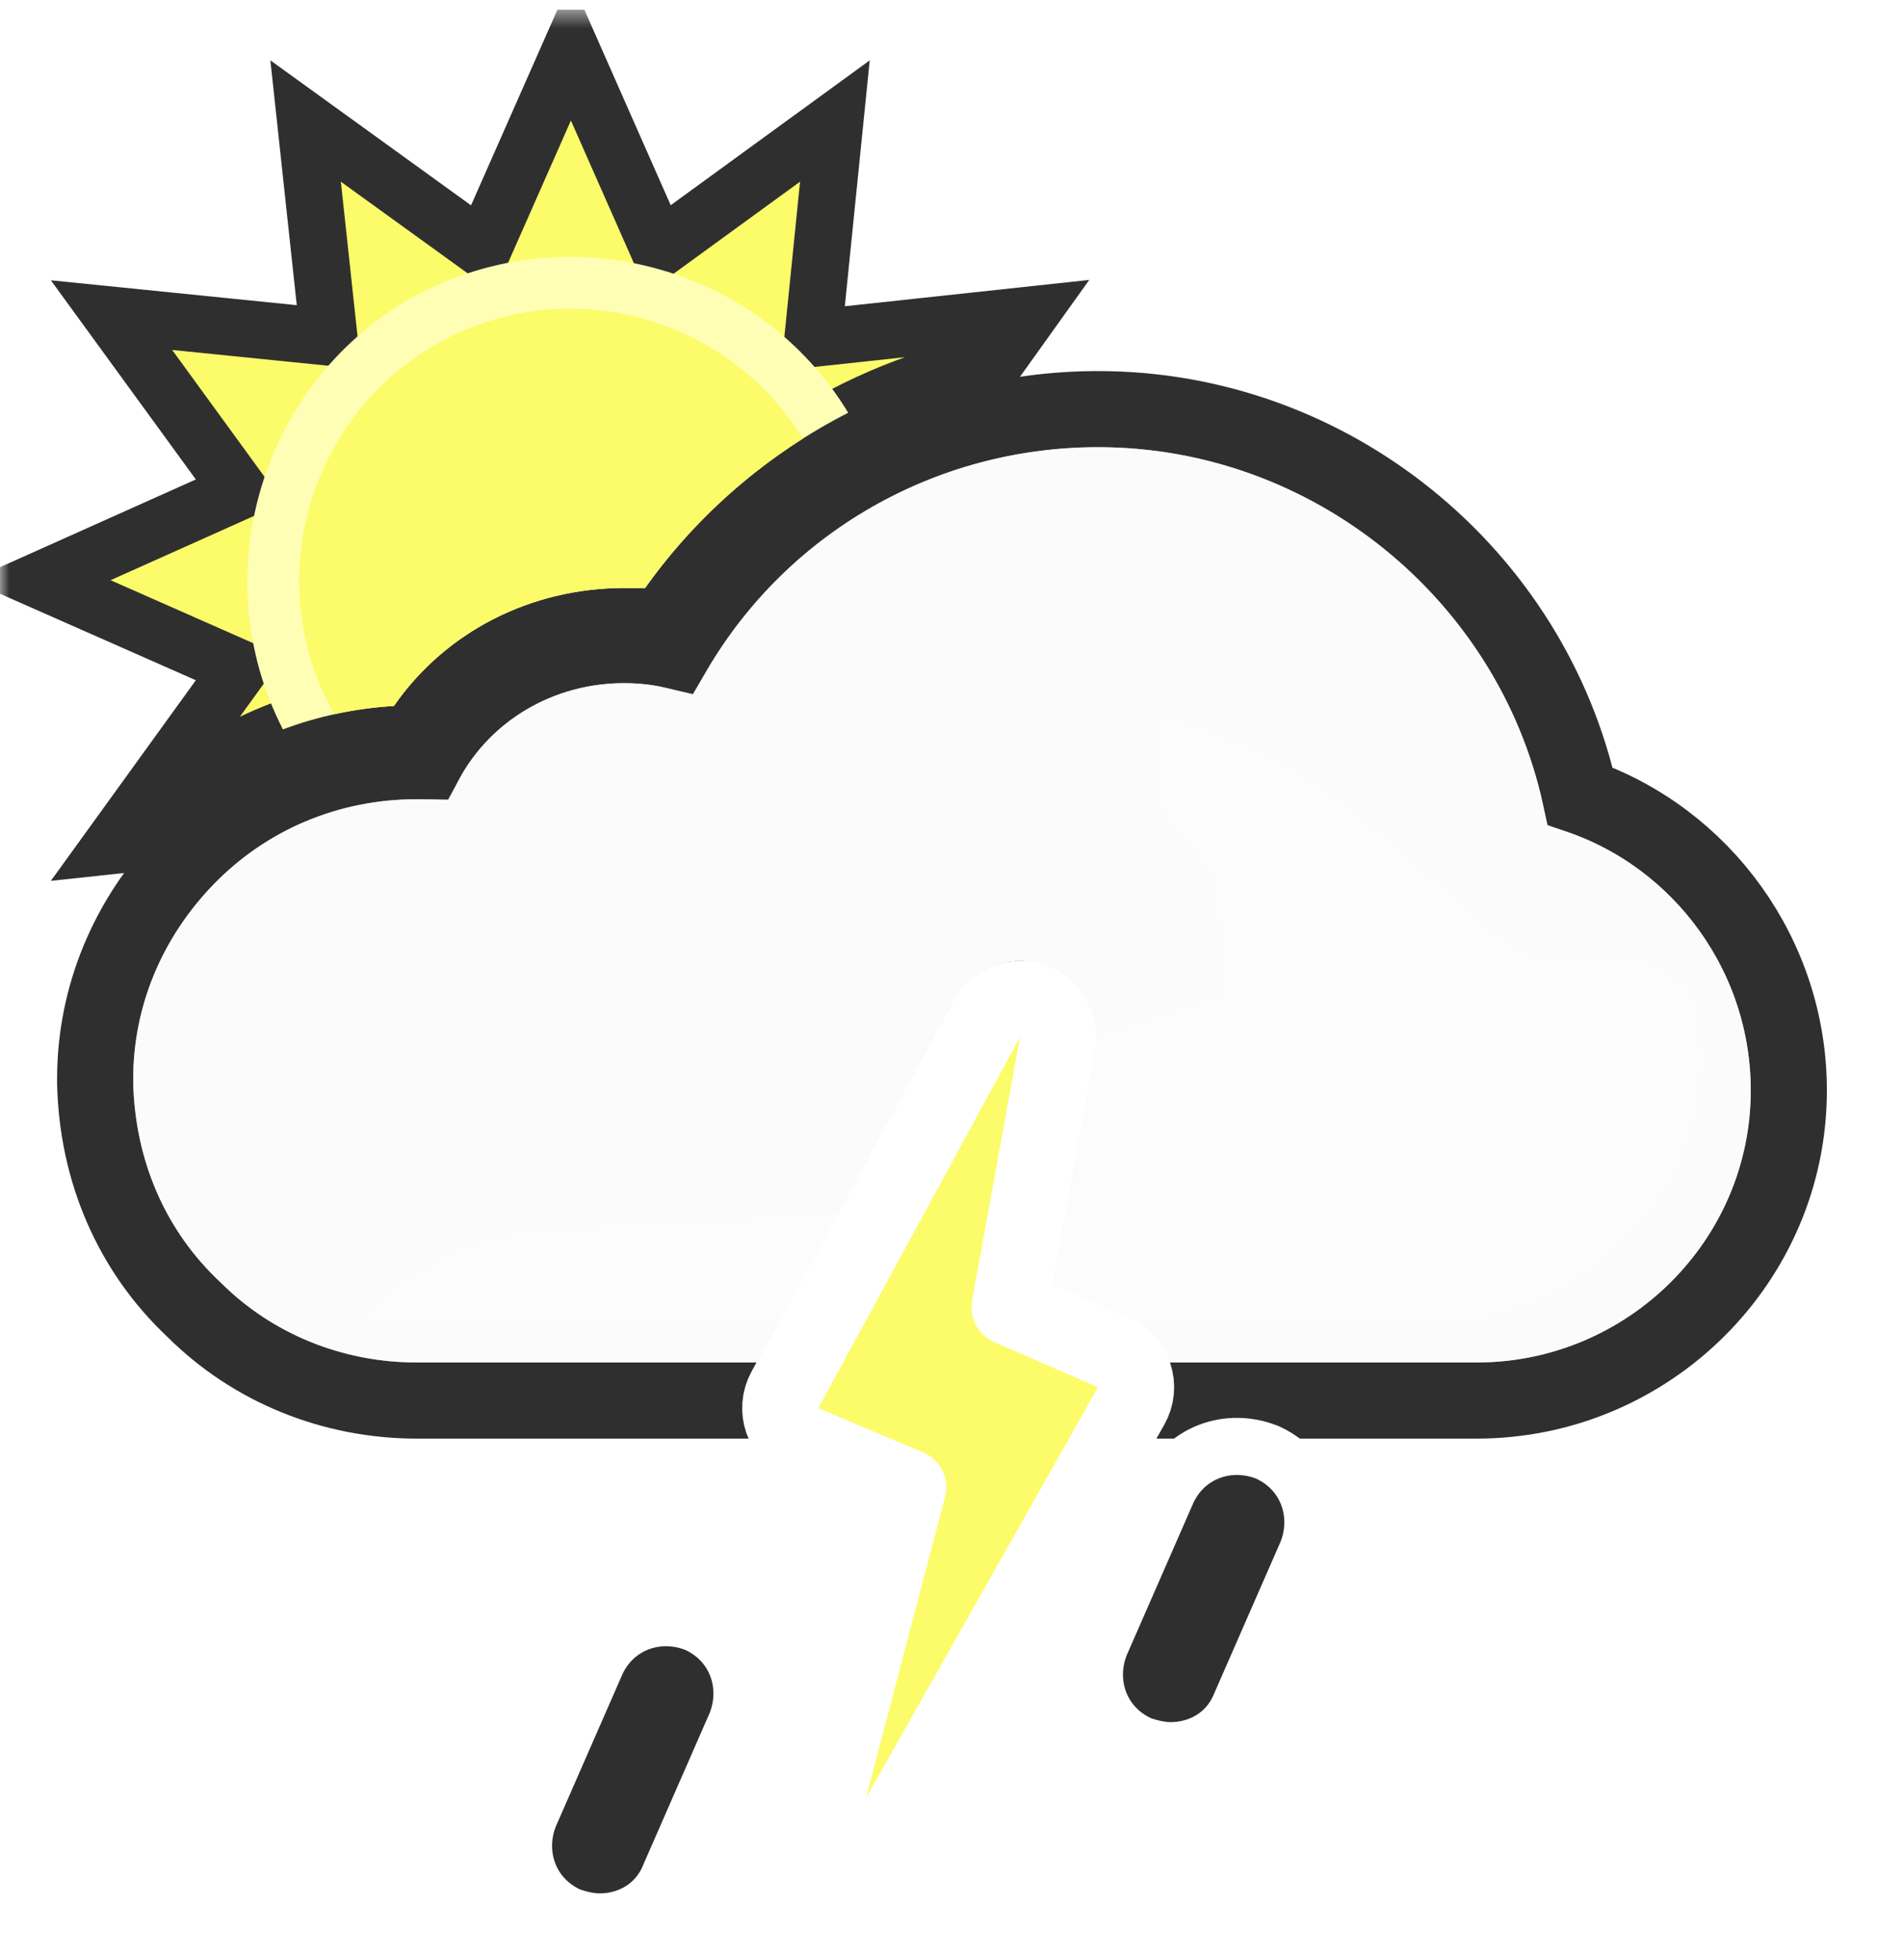 <svg width="100" height="103" viewBox="0 0 100 103" fill="none" xmlns="http://www.w3.org/2000/svg">
<g clip-path="url(#clip0_312_768)">
<mask id="mask0_312_768" style="mask-type:luminance" maskUnits="userSpaceOnUse" x="0" y="0" width="100" height="101">
<path d="M100 0.5H0V100.5H100V0.5Z" fill="white"/>
</mask>
<g mask="url(#mask0_312_768)">
<path fill-rule="evenodd" clip-rule="evenodd" d="M52.315 19.017L54.072 16.56L42.716 17.784L43.872 6.36L34.624 13.092L30 2.62L25.376 13.092L16.06 6.36L17.284 17.716L5.86 16.56L12.592 25.808L2.12 30.5L12.592 35.124L5.86 44.44L6.43 44.379C6.799 43.938 7.189 43.511 7.6 43.1C11.1 39.5 15.7 37.4 20.7 37.1C23.4 33.2 27.9 30.9 32.8 30.9H33.9C38.263 24.759 44.911 20.447 52.315 19.017Z" fill="#FCFC6B" stroke="#302F30" stroke-width="3"/>
</g>
<path fill-rule="evenodd" clip-rule="evenodd" d="M14.867 38.331C16.715 37.638 18.674 37.221 20.7 37.1C23.4 33.2 27.9 30.9 32.8 30.9H33.9C36.668 27.004 40.355 23.845 44.572 21.69C39.797 13.827 29.549 11.165 21.49 15.734C13.62 20.299 10.765 30.335 14.867 38.331Z" fill="#FEFEB5"/>
<path fill-rule="evenodd" clip-rule="evenodd" d="M17.565 37.534C18.587 37.31 19.635 37.164 20.7 37.1C23.4 33.2 27.9 30.9 32.8 30.9H33.9C36.132 27.758 38.963 25.095 42.187 23.051C38.161 16.489 29.554 14.241 22.858 18.124C16.094 22.047 13.704 30.75 17.565 37.534Z" fill="#FCFC6B"/>
<path d="M59.497 72.322L59.992 73.6H61.362H77.6C86.586 73.6 94 66.323 94 57.3C94 50.23 89.468 44.062 83.034 41.835C80.477 30.191 69.953 21.5 57.7 21.5C48.43 21.5 40.01 26.389 35.431 34.194C34.545 33.988 33.666 33.9 32.8 33.9C28.329 33.9 24.373 36.286 22.365 40.002C22.221 40 22.081 40 21.946 40H21.9C17.267 40 12.945 41.814 9.761 45.111L9.76 45.112C6.717 48.268 5 52.359 5 56.7V56.9V56.924L5.001 56.949C5.113 61.542 6.911 65.753 10.211 68.84C13.296 71.911 17.499 73.6 21.9 73.6H39.772H40.961L41.529 72.555L51.857 53.555L51.861 53.548C52.206 52.907 52.923 52.5 53.6 52.5C53.654 52.5 53.75 52.511 53.906 52.589L53.989 52.63L54.075 52.664C55.095 53.06 55.613 54.078 55.443 54.888L55.437 54.918L55.431 54.948L53.231 67.248L52.951 68.817L54.418 69.441L58.392 71.13C58.951 71.389 59.275 71.748 59.497 72.322Z" fill="#F7F5F6" stroke="#302F30" stroke-width="4"/>
<g opacity="0.6">
<path style="mix-blend-mode:multiply" fill-rule="evenodd" clip-rule="evenodd" d="M57.7 23.5C69.4 23.5 79.4 32.1 81.3 43.4C87.5 45 92 50.7 92 57.3C92 65.2 85.5 71.6 77.6 71.6H61.362C60.957 70.551 60.266 69.785 59.2 69.3L55.2 67.6L57.4 55.3C57.8 53.4 56.6 51.5 54.8 50.8C54.4 50.6 54 50.5 53.6 50.5C52.2 50.5 50.8 51.3 50.1 52.6L39.772 71.6H21.9C18 71.6 14.3 70.1 11.6 67.4C8.7 64.7 7.1 61 7 56.9V56.7C7 52.9 8.5 49.3 11.2 46.5C14 43.6 17.8 42 21.9 42C22.5 42 23 42 23.6 42.1C25 38.4 28.6 35.9 32.8 35.9C34 35.9 35.2 36.1 36.4 36.6C40.4 28.6 48.6 23.5 57.7 23.5Z" fill="white"/>
</g>
<g style="mix-blend-mode:multiply" opacity="0.3" filter="url(#filter0_f_312_768)">
<path fill-rule="evenodd" clip-rule="evenodd" d="M44.073 63.687C37.484 64.137 30.455 64.5 29.5 64.5C23 64.5 18.5 69.601 18.5 69.601H40.859L44.073 63.687ZM56.485 60.418L57.4 55.3C57.451 55.057 57.476 54.814 57.477 54.573C58.125 54.334 58.647 54.103 58.647 54.103C58.647 54.103 62.999 52.501 63.75 52.501C64.501 52.501 64.124 49.538 63.89 47.691L63.75 46.371C63.75 46.009 63.302 45.486 62.75 44.841C61.973 43.933 60.988 42.784 60.75 41.501C60.575 40.56 60.776 39.419 60.922 38.592C61.013 38.075 61.083 37.68 61.026 37.533C61.138 37.586 61.948 37.86 61.948 37.86C63.896 38.52 66.977 39.599 69.75 41.501C71.408 42.638 73.691 44.814 73.691 44.814C73.691 44.814 75.336 46.086 75.75 46.501C76.75 47.501 79.75 50.501 81.75 50.501H86.75L89 52.091L89.5 55.301C89.5 63.201 83 69.601 75.1 69.601H59.758C59.585 69.491 59.399 69.39 59.2 69.3L55.2 67.6L56.126 62.422C56.682 62.067 56.688 61.314 56.485 60.418ZM60.99 37.501C61.005 37.497 61.016 37.508 61.026 37.533C61.026 37.533 60.975 37.504 60.99 37.501Z" fill="white"/>
</g>
<path d="M29.871 100.662L29.947 100.697L30.026 100.723C30.367 100.837 30.953 101 31.5 101C33.015 101 34.518 100.214 35.183 98.582L38.674 90.601L38.688 90.57L38.7 90.538C39.464 88.552 38.695 86.292 36.629 85.338L36.584 85.318L36.538 85.3C34.552 84.536 32.292 85.305 31.338 87.371L31.332 87.385L31.326 87.399L27.826 95.399L27.812 95.43L27.8 95.462C27.036 97.448 27.805 99.708 29.871 100.662Z" fill="#302F30" stroke="white" stroke-width="3"/>
<path d="M59.871 91.662L59.947 91.697L60.026 91.723C60.367 91.837 60.953 92 61.5 92C63.015 92 64.518 91.214 65.183 89.582L68.674 81.601L68.688 81.57L68.7 81.538C69.464 79.552 68.695 77.292 66.629 76.338L66.584 76.318L66.538 76.3C64.552 75.536 62.292 76.305 61.338 78.371L61.332 78.385L61.326 78.399L57.826 86.399L57.812 86.43L57.8 86.462C57.036 88.448 57.805 90.708 59.871 91.662Z" fill="#302F30" stroke="white" stroke-width="3"/>
<path d="M42.222 75.842L47.725 78.168L43.566 93.992C43.31 94.964 43.816 95.975 44.748 96.353C45.679 96.731 46.747 96.359 47.241 95.484L59.441 73.884C59.72 73.39 59.776 72.802 59.596 72.265C59.416 71.728 59.017 71.292 58.498 71.066L53.051 68.698L55.568 54.858C55.743 53.891 55.191 52.94 54.265 52.614C53.338 52.287 52.312 52.682 51.843 53.545L41.243 73.045C40.973 73.541 40.926 74.128 41.112 74.66C41.299 75.193 41.702 75.623 42.222 75.842Z" fill="#FCFC6B" stroke="white" stroke-width="4" stroke-linejoin="round"/>
</g>
<defs>
<filter id="filter0_f_312_768" x="11.5" y="30.5" width="85" height="46.101" filterUnits="userSpaceOnUse" color-interpolation-filters="sRGB">
<feFlood flood-opacity="0" result="BackgroundImageFix"/>
<feBlend mode="normal" in="SourceGraphic" in2="BackgroundImageFix" result="shape"/>
<feGaussianBlur stdDeviation="3.5" result="effect1_foregroundBlur_312_768"/>
</filter>
<clipPath id="clip0_312_768">
<rect width="100" height="102" fill="white" transform="translate(0 0.5)"/>
</clipPath>
</defs>
</svg>
